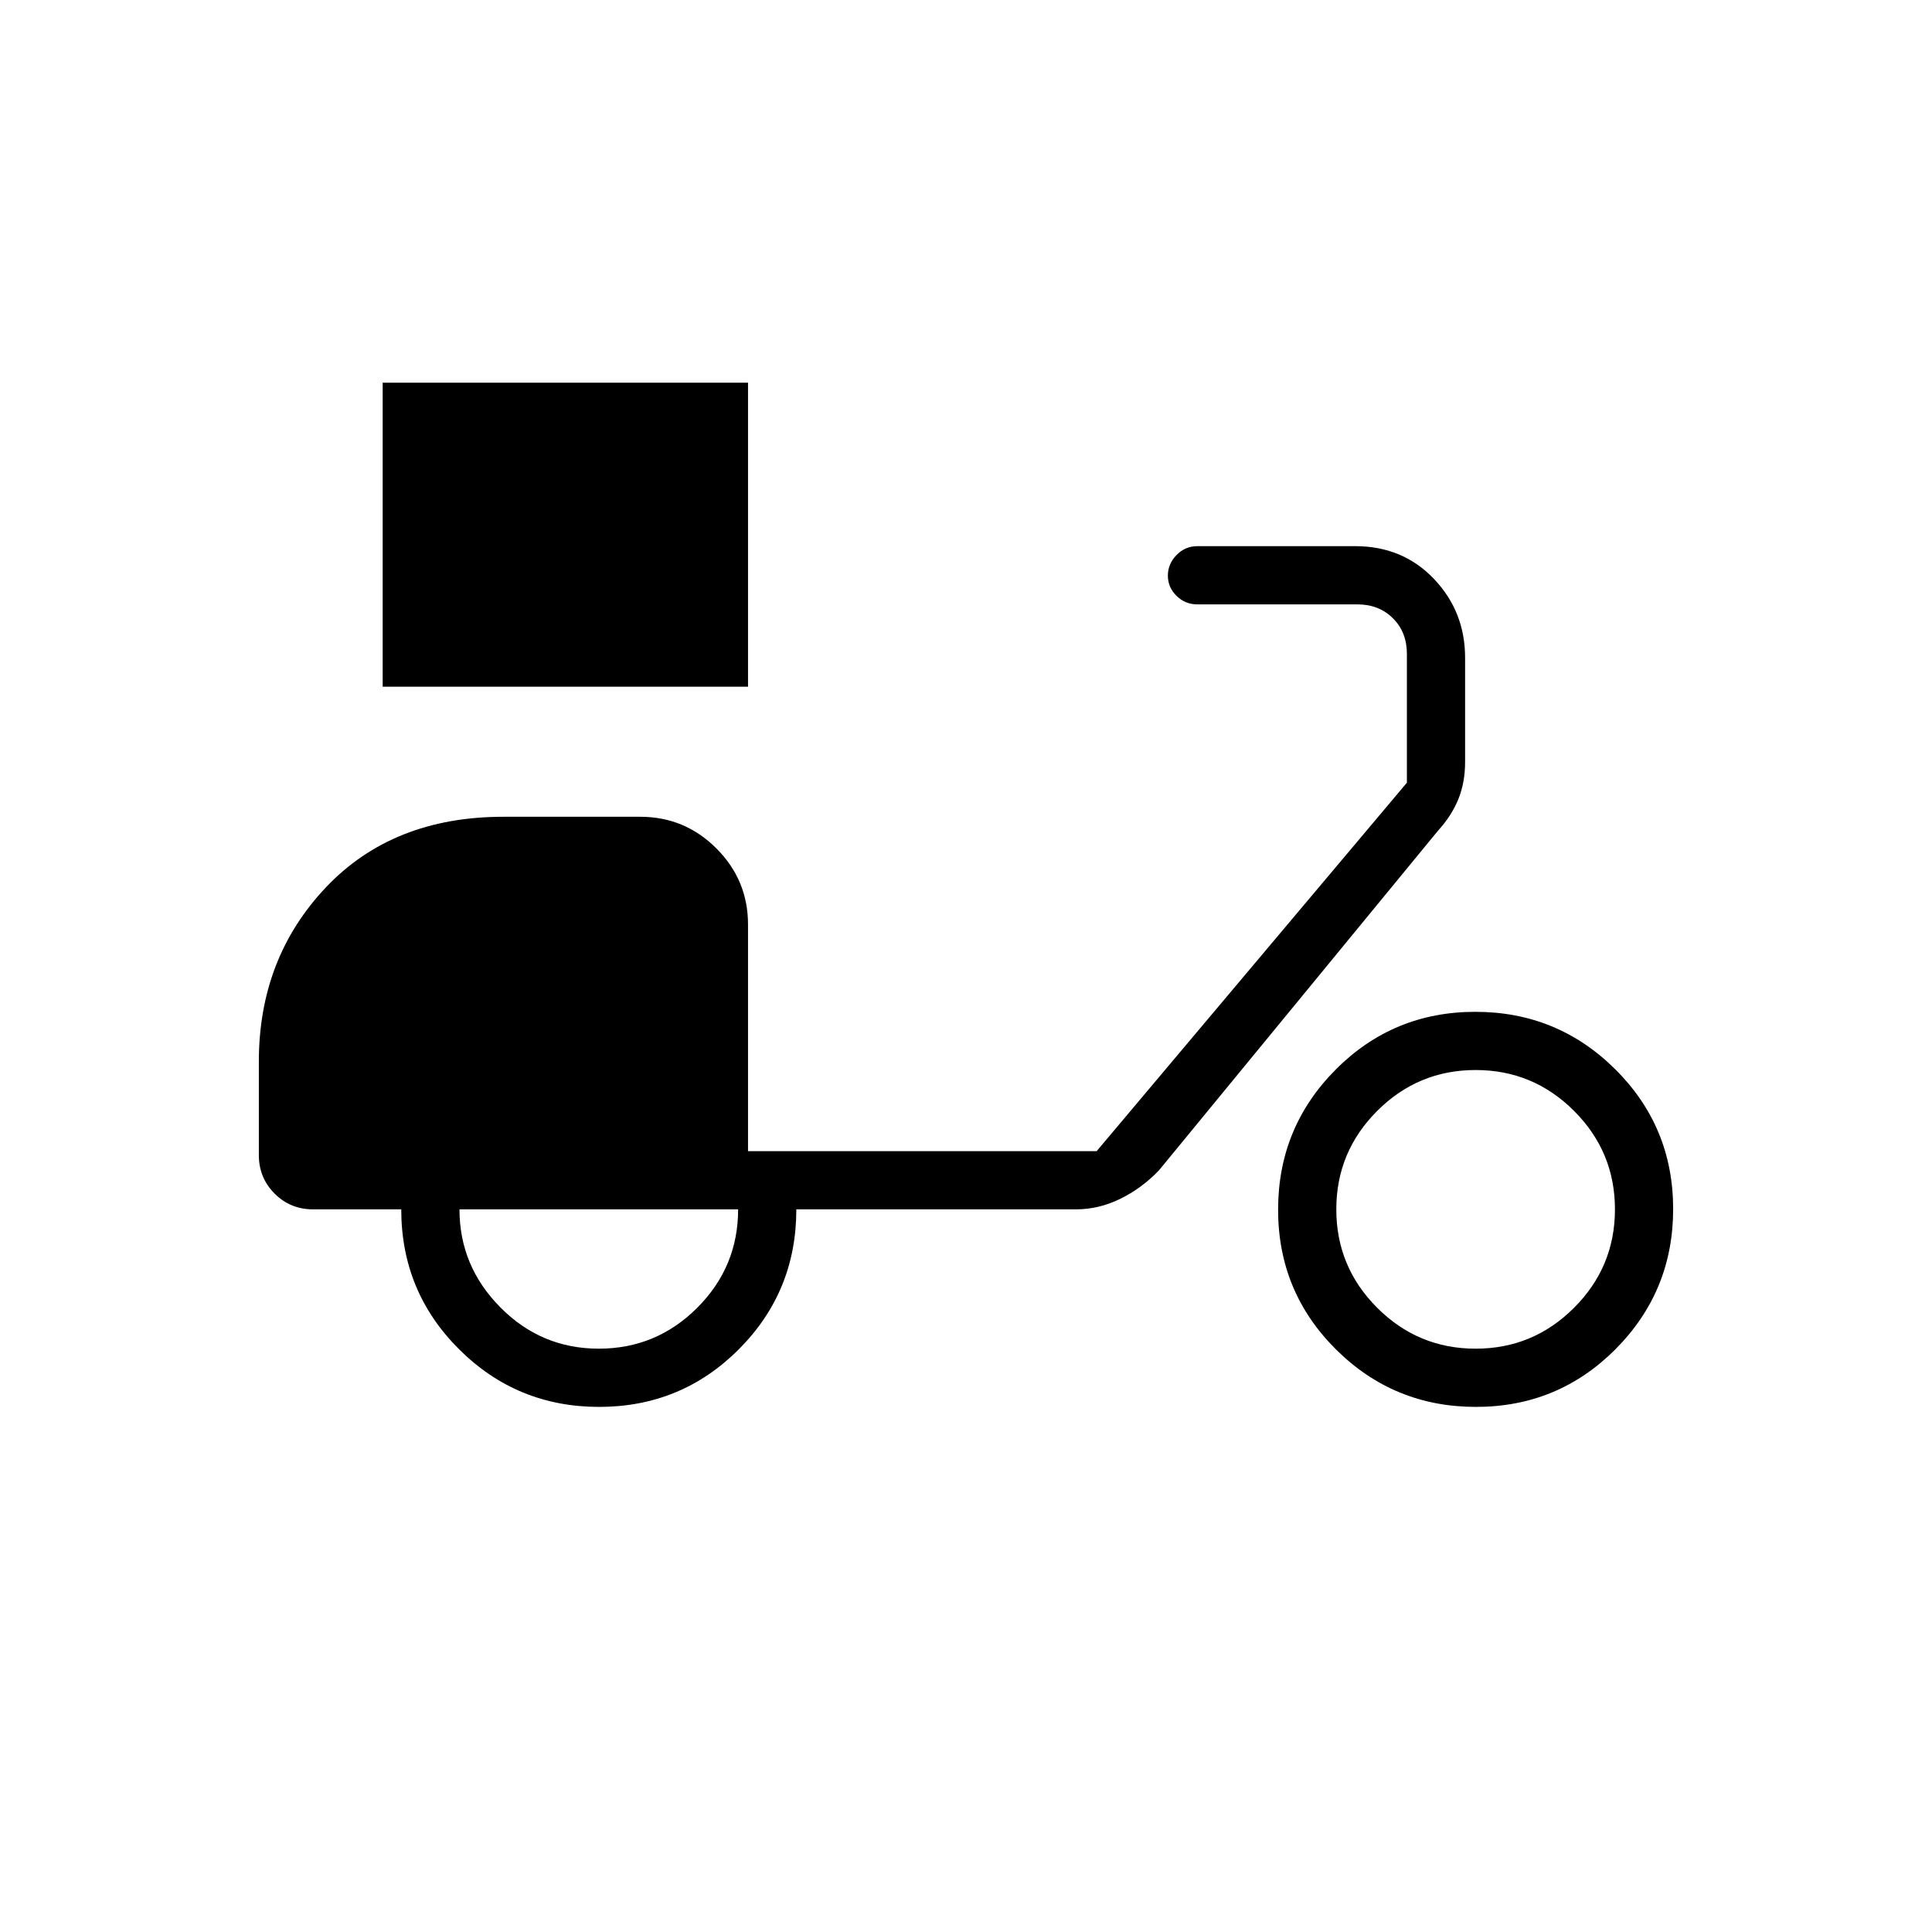 <svg xmlns="http://www.w3.org/2000/svg" height="20" viewBox="0 -960 960 960" width="20"><path d="M190.15-618.77v-151.08h181.54v151.08H190.15ZM297.7-260.92q-40.83 0-69.58-28.63-28.74-28.63-28.74-69.53h-43.8q-11.3 0-19.13-7.83-7.83-7.83-7.83-19.13v-46.47q0-51.3 33.24-86.47 33.25-35.17 88.29-35.17h68q22.09 0 37.82 15.72 15.72 15.73 15.72 37.81V-388h173.23l154.16-183.08v-64q0-10.77-6.93-17.69-6.92-6.92-17.69-6.92h-79.5q-6.07 0-10.36-4.24-4.29-4.24-4.29-10.04 0-5.8 4.29-10.22 4.29-4.43 10.36-4.43h78.43q23.64 0 39.13 16.27Q728-656.08 728-633.14v51.73q0 10.28-3.38 18.56-3.38 8.27-9.93 15.43L575.88-378.46q-8.62 8.99-19.28 14.18-10.66 5.2-21.95 5.2H395.69q0 40.93-28.58 69.54-28.58 28.62-69.41 28.62Zm-.16-28.93q28.59 0 48.91-20.32 20.32-20.31 20.32-48.91H228.31q0 28.2 20.32 48.71 20.32 20.52 48.91 20.52Zm435.85 28.93q-40.83 0-69.57-28.58-28.74-28.59-28.74-69.42t28.58-69.57q28.58-28.74 69.41-28.74t69.57 28.58q28.74 28.58 28.74 69.41 0 40.84-28.58 69.58-28.58 28.74-69.41 28.74Zm-.16-28.93q28.59 0 48.91-20.32 20.32-20.31 20.32-48.91 0-28.59-20.32-48.91-20.32-20.32-48.91-20.32-28.59 0-48.91 20.32Q664-387.67 664-359.08q0 28.6 20.32 48.91 20.32 20.32 48.91 20.32Z"/></svg>